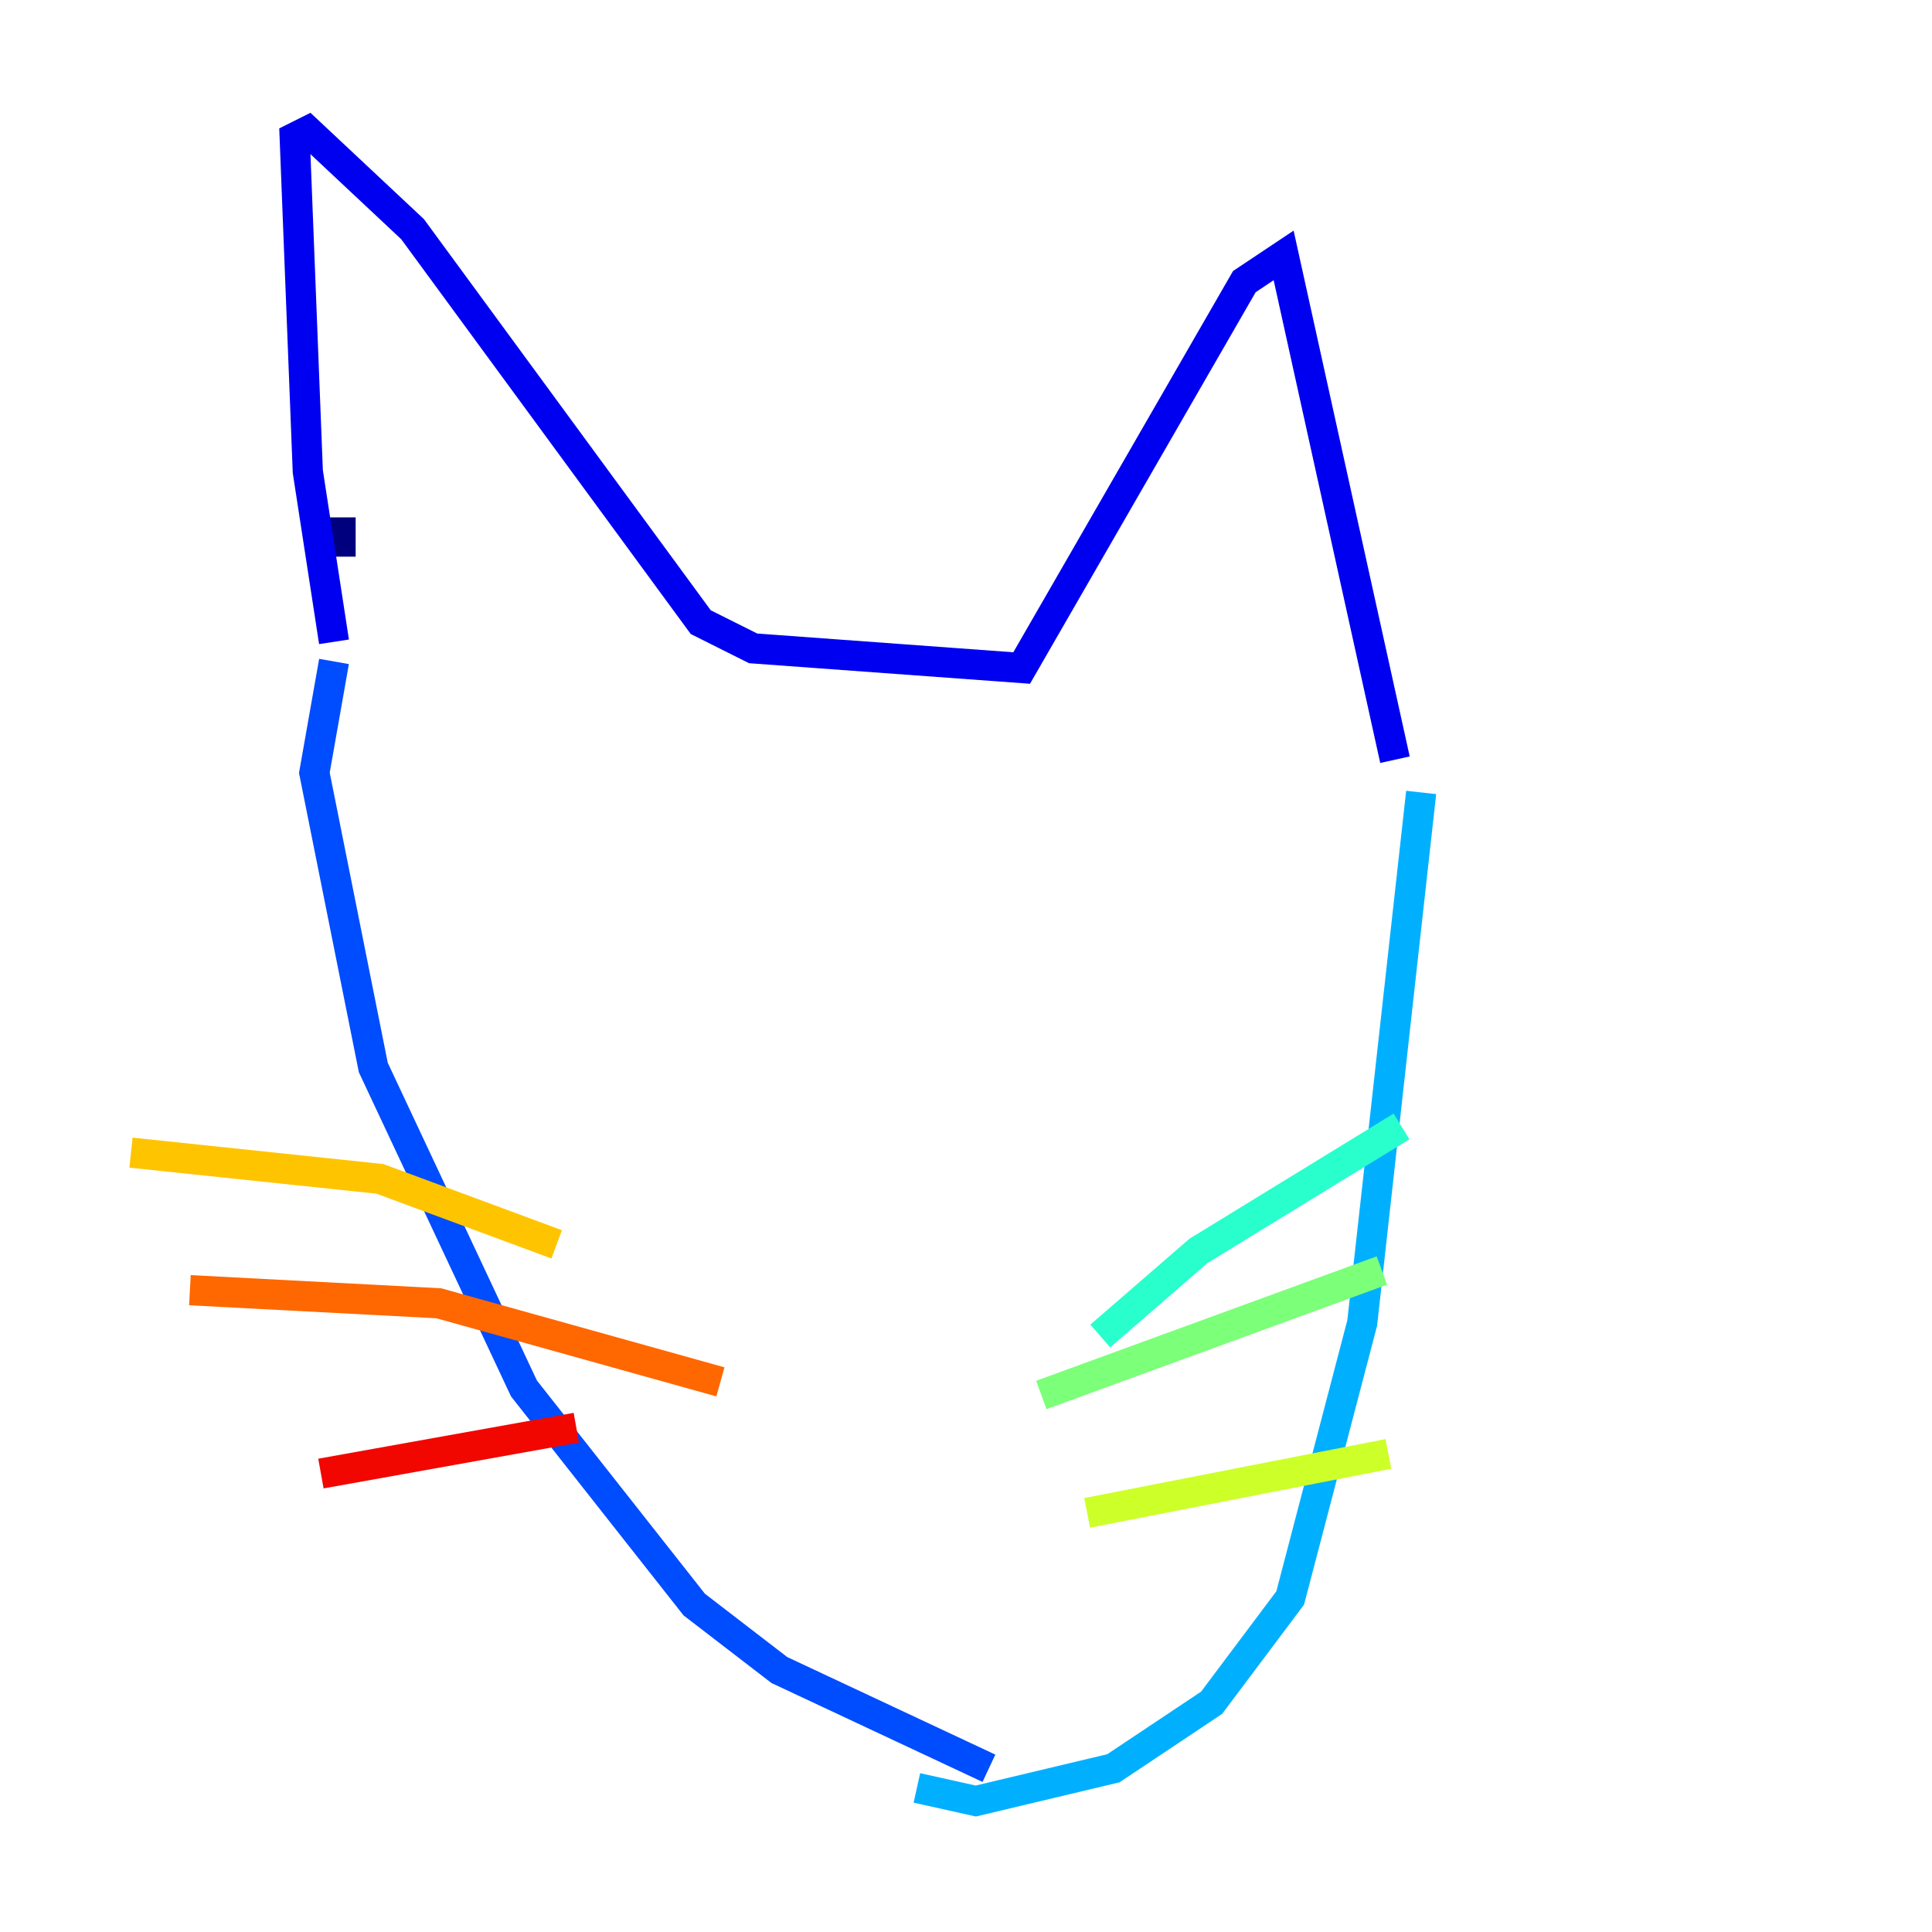 <?xml version="1.0" encoding="utf-8" ?>
<svg baseProfile="tiny" height="128" version="1.2" viewBox="0,0,128,128" width="128" xmlns="http://www.w3.org/2000/svg" xmlns:ev="http://www.w3.org/2001/xml-events" xmlns:xlink="http://www.w3.org/1999/xlink"><defs /><polyline fill="none" points="22.563,34.278 22.563,36.881" stroke="#00007f" stroke-width="2" /><polyline fill="none" points="22.129,42.522 20.393,31.241 19.525,9.112 20.393,8.678 27.336,15.186 46.427,41.22 49.898,42.956 67.688,44.258 82.441,18.658 85.044,16.922 92.42,50.332" stroke="#0000f1" stroke-width="2" /><polyline fill="none" points="22.129,43.824 20.827,51.2 24.732,70.725 34.712,91.986 45.993,106.305 51.634,110.644 65.519,117.153" stroke="#004cff" stroke-width="2" /><polyline fill="none" points="94.156,52.502 90.251,87.647 85.478,105.871 80.271,112.814 73.763,117.153 64.651,119.322 60.746,118.454" stroke="#00b0ff" stroke-width="2" /><polyline fill="none" points="72.895,88.515 79.403,82.875 92.854,74.63" stroke="#29ffcd" stroke-width="2" /><polyline fill="none" points="68.99,92.42 91.552,84.176" stroke="#7cff79" stroke-width="2" /><polyline fill="none" points="72.027,100.231 91.986,96.325" stroke="#cdff29" stroke-width="2" /><polyline fill="none" points="36.881,82.441 25.166,78.102 8.678,76.366" stroke="#ffc400" stroke-width="2" /><polyline fill="none" points="47.729,91.552 29.071,86.346 12.583,85.478" stroke="#ff6700" stroke-width="2" /><polyline fill="none" points="38.183,94.59 21.261,97.627" stroke="#f10700" stroke-width="2" /><polyline fill="none" points="53.37,81.573 53.37,81.573" stroke="#7f0000" stroke-width="2" /></svg>